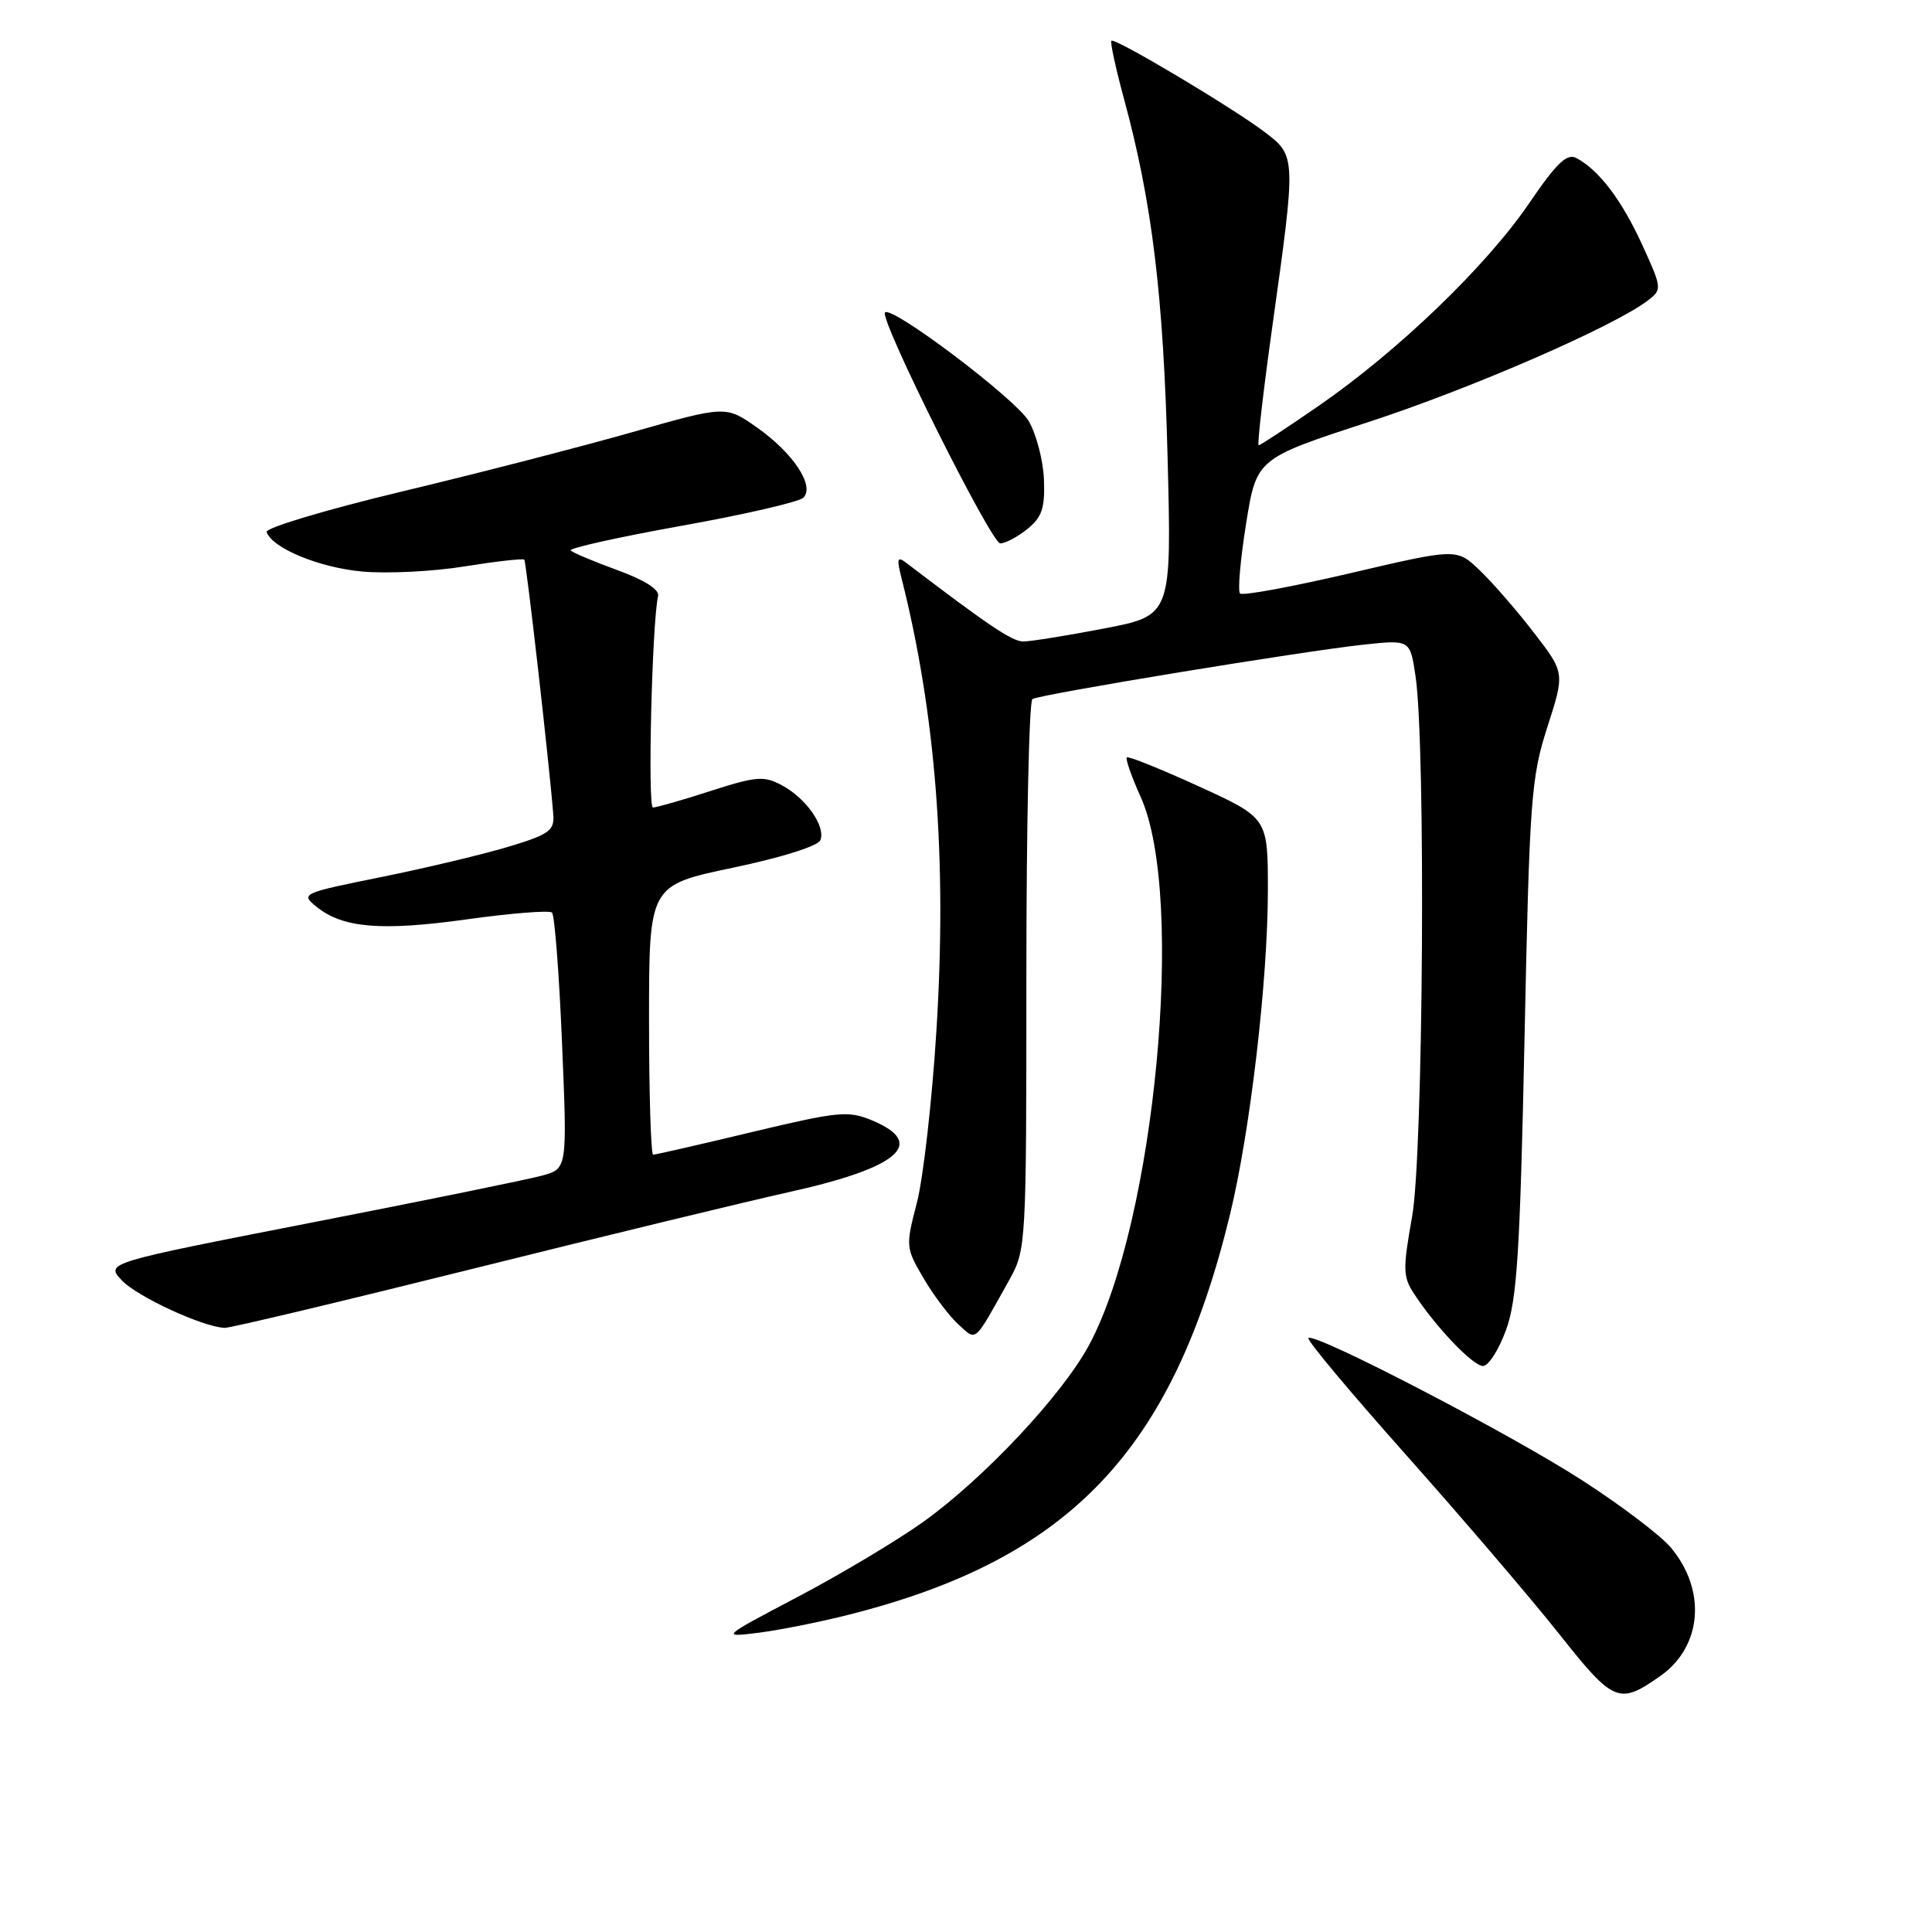 <?xml version="1.0" encoding="UTF-8" standalone="no"?>
<!DOCTYPE svg PUBLIC "-//W3C//DTD SVG 1.1//EN" "http://www.w3.org/Graphics/SVG/1.1/DTD/svg11.dtd" >
<svg xmlns="http://www.w3.org/2000/svg" xmlns:xlink="http://www.w3.org/1999/xlink" version="1.1" viewBox="0 0 256 256">
 <g >
 <path fill="currentColor"
d=" M 220.00 222.08 C 225.55 218.18 226.15 210.71 221.37 205.03 C 220.06 203.47 214.83 199.50 209.74 196.21 C 200.27 190.07 174.16 176.50 173.37 177.30 C 173.12 177.55 178.98 184.55 186.38 192.86 C 193.78 201.18 202.88 211.82 206.59 216.50 C 213.84 225.65 214.52 225.93 220.00 222.08 Z  M 112.50 213.95 C 141.78 206.55 155.41 192.22 163.00 160.85 C 165.67 149.82 168.00 129.85 168.00 117.95 C 168.00 108.38 168.00 108.38 158.83 104.19 C 153.79 101.89 149.50 100.16 149.31 100.36 C 149.11 100.56 149.94 102.92 151.15 105.61 C 157.12 118.87 153.06 161.99 144.30 178.24 C 140.72 184.88 130.34 195.94 122.29 201.69 C 118.85 204.14 111.41 208.59 105.77 211.56 C 95.50 216.97 95.50 216.97 100.50 216.35 C 103.25 216.00 108.65 214.93 112.50 213.95 Z  M 199.55 176.25 C 201.01 172.26 201.41 166.08 202.01 137.50 C 202.67 105.79 202.88 103.02 205.04 96.32 C 207.35 89.14 207.35 89.14 203.24 83.82 C 200.99 80.89 197.76 77.18 196.08 75.58 C 193.03 72.65 193.03 72.65 178.96 75.94 C 171.22 77.75 164.63 78.97 164.31 78.64 C 163.99 78.32 164.35 74.17 165.11 69.41 C 166.50 60.76 166.50 60.76 181.31 55.93 C 195.01 51.46 213.93 43.22 218.40 39.78 C 220.24 38.35 220.22 38.16 217.59 32.41 C 214.88 26.50 211.90 22.57 208.90 20.95 C 207.63 20.27 206.29 21.55 202.55 27.03 C 196.89 35.31 185.26 46.50 174.77 53.75 C 170.59 56.64 167.00 59.00 166.78 59.00 C 166.56 59.00 167.41 51.69 168.66 42.75 C 171.73 20.84 171.72 20.65 167.66 17.56 C 163.42 14.32 147.71 4.96 147.27 5.40 C 147.08 5.58 147.84 9.06 148.94 13.12 C 152.66 26.82 154.16 39.14 154.71 60.53 C 155.25 81.56 155.25 81.56 146.29 83.28 C 141.36 84.23 136.54 85.00 135.59 85.00 C 134.12 85.00 131.02 82.92 120.08 74.58 C 118.91 73.68 118.80 74.00 119.43 76.50 C 124.01 94.60 125.50 113.89 124.08 136.57 C 123.50 145.88 122.33 156.14 121.49 159.38 C 119.99 165.14 120.01 165.34 122.38 169.38 C 123.71 171.65 125.78 174.39 126.98 175.48 C 129.46 177.72 128.96 178.15 133.75 169.57 C 135.97 165.59 136.00 165.01 136.00 129.32 C 136.00 109.41 136.36 92.90 136.80 92.63 C 137.81 92.00 172.51 86.30 180.67 85.42 C 186.84 84.76 186.84 84.76 187.56 89.55 C 188.94 98.77 188.60 152.92 187.11 161.22 C 185.87 168.16 185.89 169.19 187.37 171.43 C 190.28 175.88 195.17 181.00 196.51 181.00 C 197.23 181.00 198.59 178.86 199.55 176.25 Z  M 62.77 168.09 C 80.22 163.74 99.00 159.19 104.50 157.97 C 119.12 154.73 122.86 151.51 115.56 148.46 C 112.39 147.14 111.13 147.26 99.61 150.01 C 92.74 151.66 86.86 153.00 86.55 153.00 C 86.25 153.00 86.00 144.97 86.00 135.15 C 86.00 117.31 86.00 117.31 97.10 114.98 C 103.59 113.62 108.41 112.10 108.71 111.32 C 109.41 109.48 106.81 105.77 103.60 104.05 C 101.22 102.78 100.22 102.86 94.15 104.81 C 90.41 106.02 86.98 107.00 86.52 107.00 C 85.80 107.00 86.39 82.60 87.20 78.96 C 87.39 78.11 85.37 76.84 81.82 75.55 C 78.70 74.41 75.91 73.24 75.61 72.94 C 75.32 72.65 81.91 71.18 90.26 69.68 C 98.61 68.19 105.90 66.50 106.45 65.95 C 108.00 64.40 105.11 60.03 100.31 56.65 C 96.17 53.74 96.17 53.74 83.83 57.25 C 77.05 59.18 63.29 62.73 53.25 65.13 C 43.22 67.53 35.16 69.95 35.33 70.49 C 36.04 72.62 42.30 75.22 48.00 75.73 C 51.29 76.03 57.40 75.73 61.57 75.05 C 65.75 74.38 69.30 73.98 69.47 74.16 C 69.74 74.46 72.80 101.35 73.31 107.92 C 73.48 110.05 72.79 110.55 67.50 112.16 C 64.20 113.16 56.61 114.98 50.63 116.19 C 39.95 118.35 39.80 118.42 41.95 120.16 C 45.42 122.97 50.55 123.40 61.92 121.81 C 67.74 121.00 72.79 120.60 73.14 120.92 C 73.49 121.24 74.09 129.01 74.47 138.18 C 75.17 154.86 75.17 154.86 71.84 155.77 C 70.00 156.28 56.23 159.09 41.24 162.01 C 13.97 167.34 13.97 167.34 16.15 169.66 C 18.18 171.82 26.87 175.83 29.77 175.95 C 30.47 175.98 45.32 172.44 62.77 168.09 Z  M 136.14 70.09 C 138.07 68.53 138.47 67.33 138.33 63.56 C 138.23 61.02 137.32 57.52 136.31 55.79 C 134.61 52.89 118.19 40.47 117.27 41.40 C 116.46 42.20 131.34 72.00 132.54 72.00 C 133.22 72.00 134.84 71.14 136.14 70.09 Z "/>
</g>
</svg>